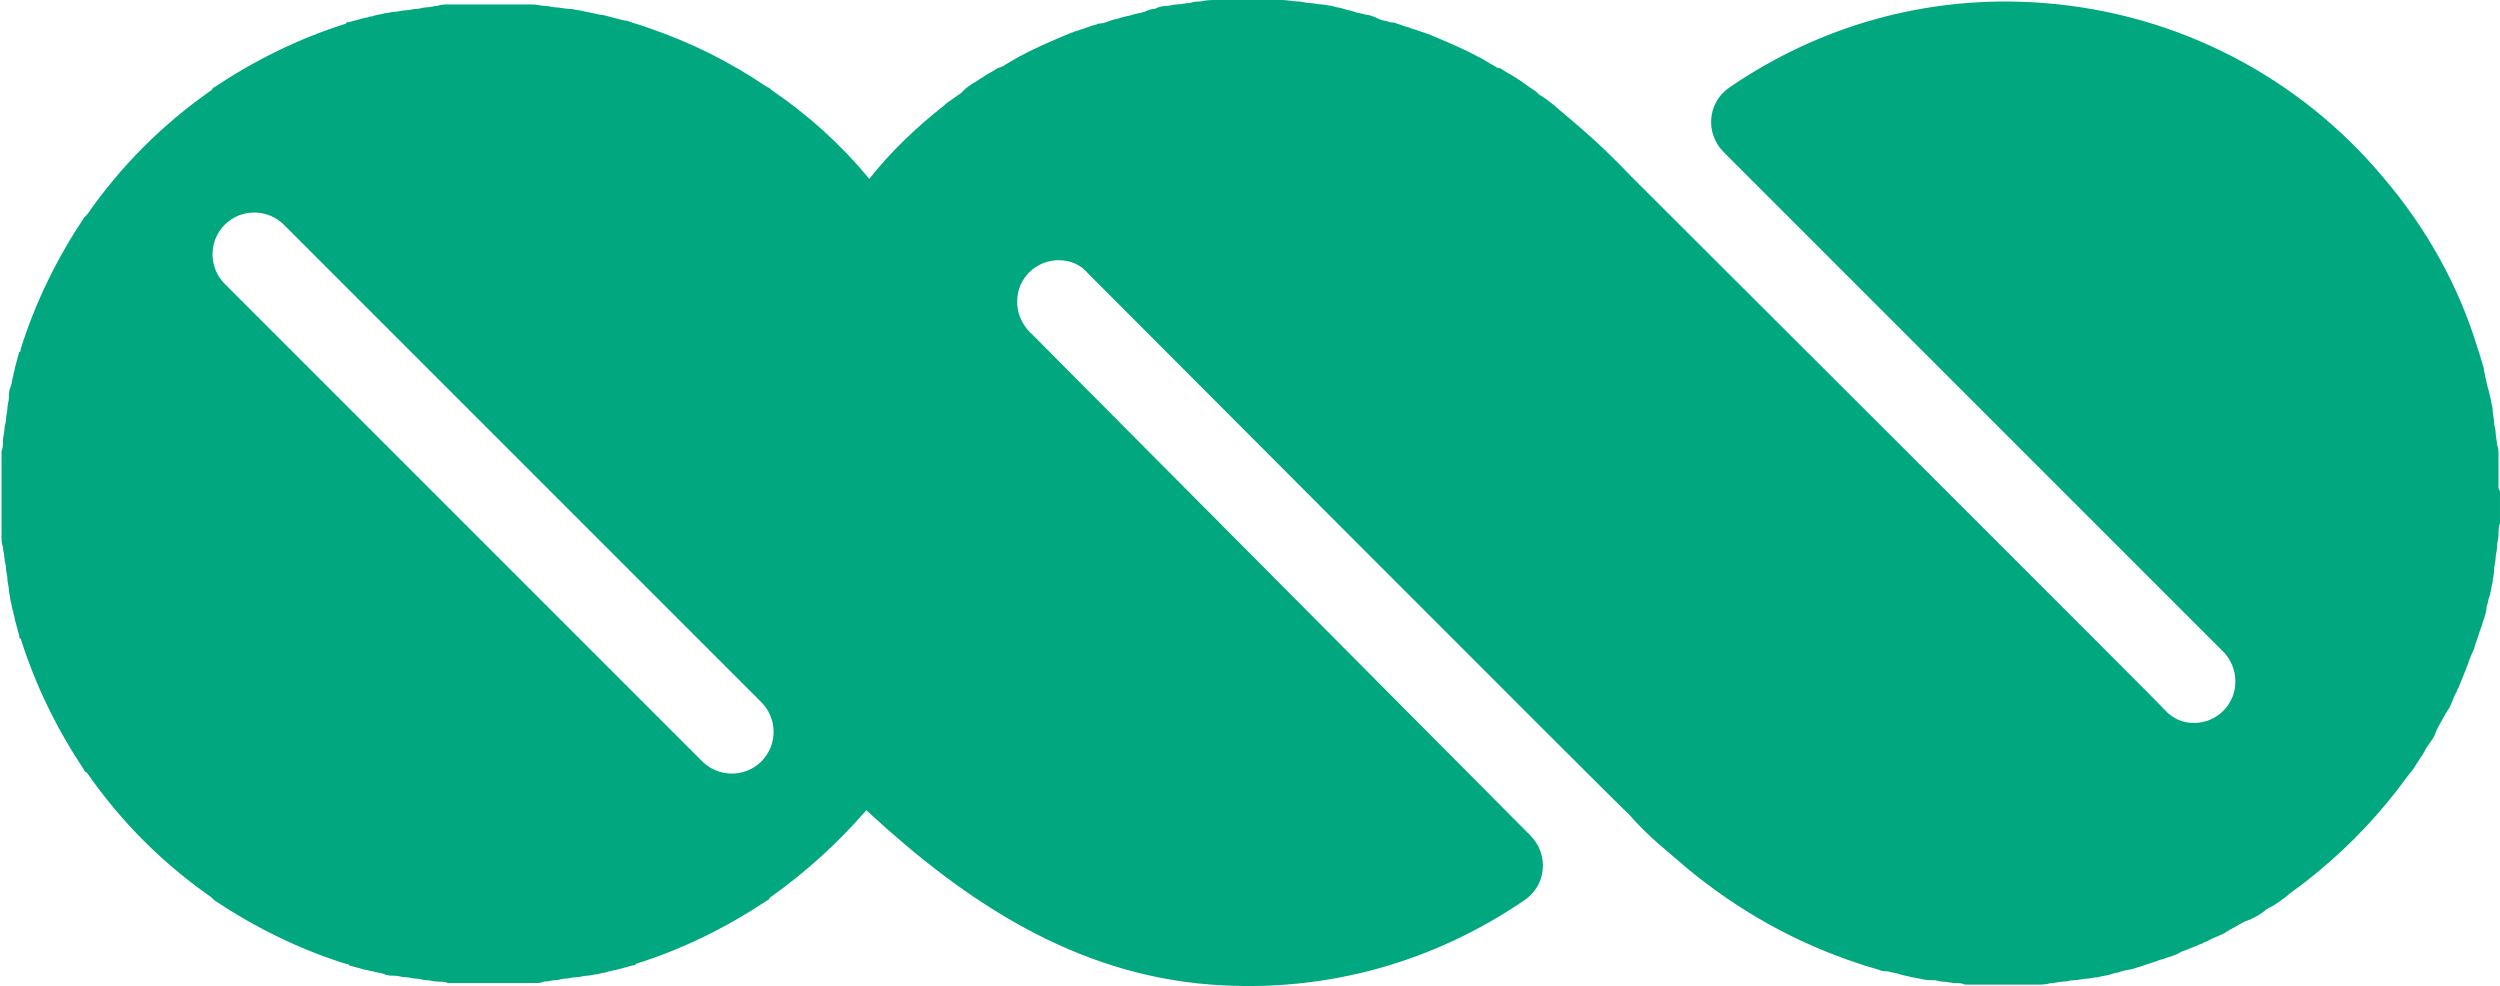 <?xml version="1.0" encoding="utf-8"?>
<!-- Generator: Adobe Illustrator 25.0.0, SVG Export Plug-In . SVG Version: 6.00 Build 0)  -->
<svg version="1.1" id="Layer_1" xmlns="http://www.w3.org/2000/svg" xmlns:xlink="http://www.w3.org/1999/xlink" x="0px" y="0px"
	 viewBox="0 0 169.1 66.7" style="enable-background:new 0 0 169.1 66.7;" xml:space="preserve">
<style type="text/css">
	.st0{fill:#00A77F;}
</style>
<g>
	<path class="st0" d="M169,33c0-0.2,0-0.5,0-0.7c0-0.3,0-0.6,0-0.9c0-0.1,0-0.3,0-0.4c0-0.1,0-0.2,0-0.3c0-0.2,0-0.4-0.1-0.6
		c0-0.3-0.1-0.6-0.1-0.9c0-0.2-0.1-0.4-0.1-0.6c0-0.3-0.1-0.6-0.1-0.9c0-0.2-0.1-0.4-0.1-0.6c-0.1-0.3-0.1-0.5-0.2-0.8
		c-0.1-0.3-0.1-0.5-0.2-0.8c0-0.2-0.1-0.4-0.1-0.6c-0.1-0.3-0.2-0.7-0.3-1c0-0.1-0.1-0.2-0.1-0.3c-1.3-4.3-3.5-8.2-6.4-11.6l0,0
		c-5.6-6.7-13.8-11.1-23-11.8c-7.9-0.6-15.2,1.6-21.2,5.7c-1.5,1-1.7,3.1-0.4,4.4l33.9,33.9c0.4,0.5,0.7,1.1,0.7,1.9
		c0,1.6-1.3,2.8-2.8,2.8c-0.8,0-1.4-0.3-1.9-0.8l0,0c0.1,0-34.8-34.8-36.2-36.2c-1.8-1.9-3.3-3.2-5.1-4.7c0,0-0.1-0.1-0.1-0.1
		c-0.3-0.2-0.6-0.5-1-0.7c-0.1-0.1-0.1-0.1-0.2-0.2c-0.3-0.2-0.6-0.4-1-0.7c-0.1-0.1-0.2-0.1-0.3-0.2c-0.3-0.2-0.7-0.4-1-0.6
		c-0.1-0.1-0.2-0.1-0.3-0.1c-0.3-0.2-0.7-0.4-1-0.6c-0.1,0-0.1-0.1-0.2-0.1c-1.1-0.6-2.3-1.1-3.5-1.6c-0.1,0-0.2-0.1-0.3-0.1
		c-0.3-0.1-0.6-0.2-0.9-0.3c-0.2-0.1-0.4-0.1-0.6-0.2c-0.3-0.1-0.5-0.2-0.8-0.2c-0.2-0.1-0.5-0.1-0.7-0.2C92.9,1.1,92.6,1,92.4,1
		c-0.3-0.1-0.5-0.1-0.8-0.2c-0.2-0.1-0.5-0.1-0.7-0.2c-0.3-0.1-0.6-0.1-0.8-0.2c-0.2,0-0.5-0.1-0.7-0.1c-0.3,0-0.6-0.1-0.9-0.1
		c-0.2,0-0.4-0.1-0.7-0.1c-0.3,0-0.7-0.1-1.1-0.1c-0.2,0-0.4,0-0.6,0c-0.5,0-1.1,0-1.6,0s-1.1,0-1.6,0c-0.2,0-0.4,0-0.6,0
		c-0.4,0-0.7,0-1.1,0.1c-0.2,0-0.4,0-0.7,0.1c-0.3,0-0.6,0.1-0.9,0.1c-0.2,0-0.5,0.1-0.7,0.1c-0.3,0-0.6,0.1-0.8,0.2
		c-0.2,0-0.5,0.1-0.7,0.2c-0.3,0.1-0.5,0.1-0.8,0.2c-0.3,0.1-0.5,0.1-0.8,0.2c-0.2,0.1-0.5,0.1-0.7,0.2c-0.3,0.1-0.5,0.2-0.8,0.2
		c-0.2,0.1-0.4,0.1-0.6,0.2c-0.3,0.1-0.6,0.2-0.9,0.3c-0.1,0-0.2,0.1-0.3,0.1c-1.2,0.5-2.4,1-3.5,1.6c-0.1,0-0.1,0.1-0.2,0.1
		c-0.3,0.2-0.7,0.4-1,0.6c-0.1,0-0.2,0.1-0.3,0.1c-0.3,0.2-0.7,0.4-1,0.6c-0.1,0.1-0.2,0.1-0.3,0.2c-0.3,0.2-0.7,0.4-1,0.7
		c-0.1,0.1-0.1,0.1-0.2,0.2c-0.3,0.2-0.7,0.5-1,0.7c0,0-0.1,0.1-0.1,0.1c-1.9,1.5-3.6,3.1-5.1,5c-1.9-2.3-4.1-4.3-6.6-6
		c-0.1-0.1-0.2-0.2-0.3-0.2c-2.5-1.7-5.1-3-8-4c0,0,0,0,0,0c-0.5-0.2-1-0.3-1.5-0.5c0,0-0.1,0-0.1,0c-0.5-0.1-1.1-0.3-1.6-0.4
		c0,0-0.1,0-0.1,0c-0.5-0.1-0.9-0.2-1.4-0.3c-0.2,0-0.4-0.1-0.7-0.1c-0.3,0-0.6-0.1-0.9-0.1c-0.2,0-0.5-0.1-0.7-0.1
		c-0.3,0-0.6-0.1-0.9-0.1c-0.1,0-0.3,0-0.4,0c-0.1,0-0.2,0-0.3,0c-0.2,0-0.5,0-0.7,0c-0.2,0-0.5,0-0.7,0c-0.2,0-0.5,0-0.7,0
		s-0.5,0-0.7,0c-0.2,0-0.5,0-0.7,0c-0.2,0-0.5,0-0.7,0c-0.1,0-0.2,0-0.3,0c-0.2,0-0.3,0-0.5,0c-0.2,0-0.5,0-0.7,0.1
		c-0.3,0-0.5,0.1-0.8,0.1c-0.2,0-0.4,0.1-0.6,0.1c-0.3,0-0.5,0.1-0.8,0.1c-0.2,0-0.5,0.1-0.7,0.1c-0.2,0-0.5,0.1-0.7,0.1
		c-0.3,0.1-0.6,0.1-0.8,0.2c-0.2,0-0.3,0.1-0.5,0.1c-0.4,0.1-0.7,0.2-1.1,0.3c-0.1,0-0.2,0-0.2,0.1c-3.2,1-6.2,2.5-8.9,4.3
		c-0.1,0-0.1,0.1-0.2,0.2c-3.3,2.3-6.1,5.1-8.4,8.4c-0.1,0.1-0.1,0.1-0.2,0.2c-1.8,2.7-3.3,5.7-4.3,8.9c0,0.1,0,0.2-0.1,0.2
		c-0.1,0.4-0.2,0.7-0.3,1.1c0,0.2-0.1,0.3-0.1,0.5c-0.1,0.3-0.1,0.6-0.2,0.8c-0.1,0.2-0.1,0.5-0.1,0.7c0,0.2-0.1,0.5-0.1,0.7
		c0,0.3-0.1,0.5-0.1,0.8c0,0.2-0.1,0.4-0.1,0.6c0,0.3-0.1,0.5-0.1,0.8c0,0.2,0,0.5-0.1,0.7c0,0.2,0,0.3,0,0.5c0,0.1,0,0.2,0,0.3
		c0,0.2,0,0.5,0,0.7c0,0.2,0,0.5,0,0.7c0,0.2,0,0.5,0,0.7s0,0.5,0,0.7c0,0.2,0,0.5,0,0.7c0,0.2,0,0.5,0,0.7c0,0.1,0,0.2,0,0.3
		c0,0.2,0,0.3,0,0.5c0,0.2,0,0.5,0.1,0.7c0,0.3,0.1,0.5,0.1,0.8c0,0.2,0.1,0.4,0.1,0.6c0,0.3,0.1,0.5,0.1,0.8c0,0.2,0.1,0.5,0.1,0.7
		c0,0.2,0.1,0.5,0.1,0.7c0.1,0.3,0.1,0.6,0.2,0.8c0,0.2,0.1,0.3,0.1,0.5c0.1,0.4,0.2,0.7,0.3,1.1c0,0.1,0,0.2,0.1,0.2
		c1,3.2,2.5,6.2,4.3,8.9c0,0.1,0.1,0.1,0.2,0.2c2.3,3.3,5.1,6.1,8.4,8.4c0.1,0.1,0.1,0.1,0.2,0.2c2.7,1.8,5.7,3.3,8.9,4.3
		c0.1,0,0.2,0,0.2,0.1c0.4,0.1,0.7,0.2,1.1,0.3c0.2,0,0.3,0.1,0.5,0.1c0.3,0.1,0.6,0.1,0.8,0.2c0.2,0.1,0.5,0.1,0.7,0.1
		c0.2,0,0.5,0.1,0.7,0.1c0.3,0,0.5,0.1,0.8,0.1c0.2,0,0.4,0.1,0.6,0.1c0.3,0,0.5,0.1,0.8,0.1c0.2,0,0.5,0,0.7,0.1c0.2,0,0.3,0,0.5,0
		c0.1,0,0.2,0,0.3,0c0.2,0,0.5,0,0.7,0c0.2,0,0.5,0,0.7,0c0.2,0,0.5,0,0.7,0s0.5,0,0.7,0c0.2,0,0.5,0,0.7,0c0.2,0,0.5,0,0.7,0
		c0.1,0,0.2,0,0.3,0c0.2,0,0.3,0,0.5,0c0.2,0,0.5,0,0.7-0.1c0.3,0,0.5-0.1,0.8-0.1c0.2,0,0.4-0.1,0.6-0.1c0.3,0,0.5-0.1,0.8-0.1
		c0.2,0,0.5-0.1,0.7-0.1c0.2,0,0.5-0.1,0.7-0.1c0.3-0.1,0.6-0.1,0.8-0.2c0.2,0,0.3-0.1,0.5-0.1c0.4-0.1,0.7-0.2,1.1-0.3
		c0.1,0,0.2,0,0.2-0.1c3.2-1,6.2-2.5,8.9-4.3c0.1,0,0.1-0.1,0.2-0.2c2.4-1.7,4.6-3.7,6.5-5.9l0.1,0.1c6.6,6.1,14,11,23.2,11.7
		c7.9,0.6,15.2-1.6,21.2-5.7c1.5-1,1.7-3.1,0.4-4.4L69.5,22.3c-0.4-0.5-0.7-1.1-0.7-1.9c0-1.6,1.3-2.8,2.8-2.8c0.8,0,1.5,0.3,2,0.9
		l0,0c0,0,36.6,36.7,36.6,36.6c1.3,1.5,2.5,2.4,4,3.7l0,0c3.4,2.8,7.3,5,11.6,6.4c0.1,0,0.2,0.1,0.3,0.1c0.3,0.1,0.7,0.2,1,0.3
		c0.2,0.1,0.4,0.1,0.6,0.1c0.3,0.1,0.5,0.1,0.8,0.2c0.3,0.1,0.5,0.1,0.8,0.2c0.2,0,0.4,0.1,0.6,0.1c0.3,0.1,0.6,0.1,0.9,0.1
		c0.2,0,0.4,0.1,0.6,0.1c0.3,0,0.6,0.1,0.9,0.1c0.2,0,0.4,0,0.6,0.1c0.1,0,0.2,0,0.3,0c0.1,0,0.3,0,0.4,0c0.3,0,0.6,0,0.9,0
		c0.2,0,0.5,0,0.7,0c0.1,0,0.3,0,0.4,0c0.2,0,0.3,0,0.5,0c0.3,0,0.6,0,0.9,0c0.3,0,0.5,0,0.8,0c0.3,0,0.6,0,0.9-0.1
		c0.3,0,0.6-0.1,0.8-0.1c0.3,0,0.5-0.1,0.8-0.1c0.3,0,0.6-0.1,0.8-0.1c0.3,0,0.5-0.1,0.8-0.1c0.3-0.1,0.6-0.1,0.9-0.2
		c0.2-0.1,0.5-0.1,0.7-0.2c0.3-0.1,0.6-0.1,0.9-0.2c0.2-0.1,0.4-0.1,0.6-0.2c0.3-0.1,0.6-0.2,0.9-0.3c0.2-0.1,0.4-0.1,0.6-0.2
		c0.3-0.1,0.7-0.2,1-0.4c0.2-0.1,0.3-0.1,0.5-0.2c0.3-0.1,0.7-0.3,1-0.4c0.1-0.1,0.3-0.1,0.4-0.2c0.4-0.2,0.7-0.3,1.1-0.5
		c0.1-0.1,0.2-0.1,0.3-0.2c0.4-0.2,0.7-0.4,1.1-0.6c0.1,0,0.2-0.1,0.3-0.1c0.4-0.2,0.8-0.4,1.1-0.7c0.1,0,0.1-0.1,0.2-0.1
		c0.4-0.2,0.8-0.5,1.2-0.8c0,0,0.1-0.1,0.1-0.1c0.4-0.3,0.8-0.6,1.2-0.9c0,0,0,0,0,0c2.3-1.8,4.3-3.8,6.1-6.1c0,0,0,0,0,0
		c0.3-0.4,0.6-0.8,0.9-1.2c0,0,0.1-0.1,0.1-0.1c0.3-0.4,0.5-0.8,0.8-1.2c0-0.1,0.1-0.1,0.1-0.2c0.2-0.4,0.5-0.7,0.7-1.1
		c0-0.1,0.1-0.2,0.1-0.3c0.2-0.4,0.4-0.7,0.6-1.1c0.1-0.1,0.1-0.2,0.2-0.3c0.2-0.3,0.3-0.7,0.5-1.1c0.1-0.1,0.1-0.3,0.2-0.4
		c0.1-0.3,0.3-0.7,0.4-1c0.1-0.2,0.1-0.3,0.2-0.5c0.1-0.3,0.2-0.6,0.4-1c0.1-0.2,0.1-0.4,0.2-0.6c0.1-0.3,0.2-0.6,0.3-0.9
		c0.1-0.2,0.1-0.4,0.2-0.6c0.1-0.3,0.2-0.6,0.2-0.9c0.1-0.2,0.1-0.5,0.2-0.7c0.1-0.3,0.1-0.6,0.2-0.9c0-0.3,0.1-0.5,0.1-0.8
		c0-0.3,0.1-0.6,0.1-0.8c0-0.3,0.1-0.5,0.1-0.8c0-0.3,0.1-0.6,0.1-0.8c0-0.3,0-0.6,0.1-0.8c0-0.3,0-0.5,0-0.8c0-0.3,0-0.6,0-0.9
		c0-0.2,0-0.3,0-0.5C169.1,33.2,169,33.1,169,33z M51.5,51.5c-1.1,1.1-2.9,1.1-4,0L15.2,19.2c-1.1-1.1-1.1-2.9,0-4s2.9-1.1,4,0
		l32.3,32.3C52.6,48.6,52.6,50.4,51.5,51.5z"/>
</g>
</svg>
